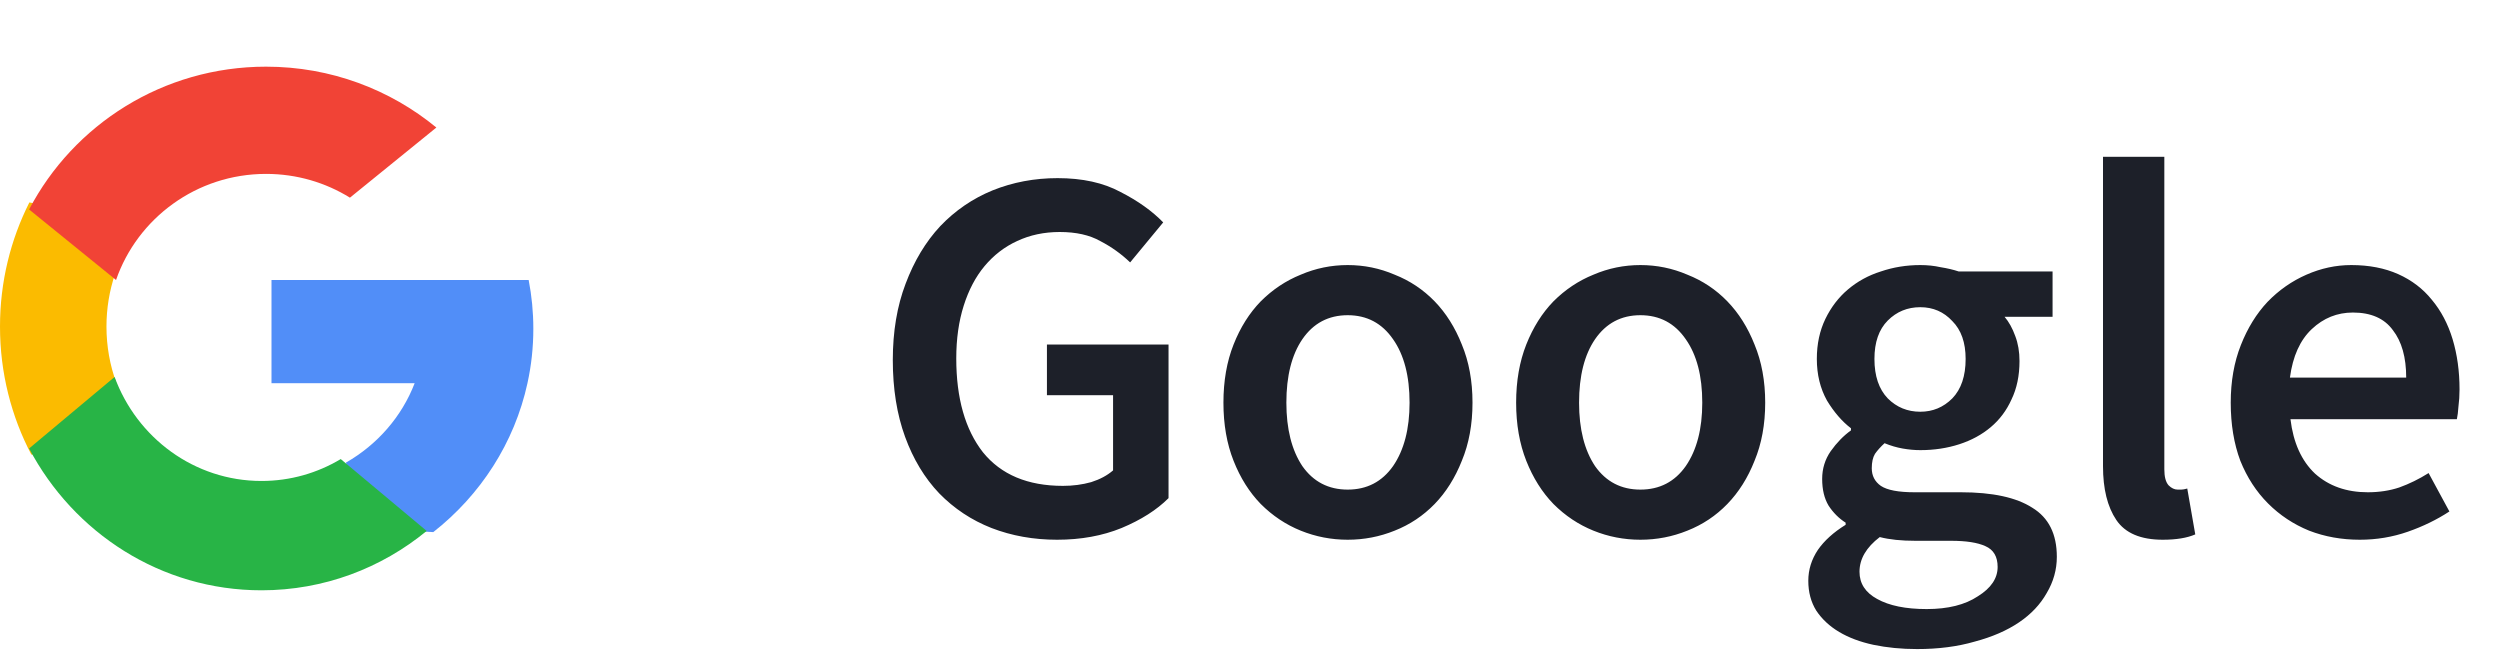 <svg width="75" height="20" viewBox="0 0 75 20" fill="none" xmlns="http://www.w3.org/2000/svg">
<path d="M31.712 16.192C31.008 16.192 30.352 16.075 29.744 15.84C29.147 15.605 28.624 15.259 28.176 14.8C27.739 14.341 27.397 13.776 27.152 13.104C26.907 12.432 26.784 11.664 26.784 10.8C26.784 9.947 26.912 9.184 27.168 8.512C27.424 7.829 27.771 7.253 28.208 6.784C28.656 6.315 29.179 5.957 29.776 5.712C30.384 5.467 31.035 5.344 31.728 5.344C32.475 5.344 33.104 5.483 33.616 5.76C34.139 6.027 34.565 6.331 34.896 6.672L33.904 7.872C33.637 7.616 33.339 7.403 33.008 7.232C32.688 7.051 32.283 6.96 31.792 6.96C31.323 6.96 30.896 7.051 30.512 7.232C30.139 7.403 29.813 7.653 29.536 7.984C29.269 8.304 29.061 8.699 28.912 9.168C28.763 9.637 28.688 10.165 28.688 10.752C28.688 11.947 28.955 12.885 29.488 13.568C30.032 14.24 30.832 14.576 31.888 14.576C32.187 14.576 32.469 14.539 32.736 14.464C33.003 14.379 33.221 14.261 33.392 14.112V11.856H31.408V10.336H35.056V14.944C34.704 15.296 34.235 15.595 33.648 15.84C33.072 16.075 32.427 16.192 31.712 16.192ZM40.431 16.192C39.94 16.192 39.471 16.101 39.023 15.92C38.575 15.739 38.175 15.472 37.823 15.12C37.481 14.768 37.209 14.336 37.007 13.824C36.804 13.312 36.703 12.731 36.703 12.08C36.703 11.429 36.804 10.848 37.007 10.336C37.209 9.824 37.481 9.392 37.823 9.04C38.175 8.688 38.575 8.421 39.023 8.24C39.471 8.048 39.94 7.952 40.431 7.952C40.922 7.952 41.391 8.048 41.839 8.24C42.297 8.421 42.697 8.688 43.039 9.04C43.38 9.392 43.652 9.824 43.855 10.336C44.068 10.848 44.175 11.429 44.175 12.08C44.175 12.731 44.068 13.312 43.855 13.824C43.652 14.336 43.38 14.768 43.039 15.12C42.697 15.472 42.297 15.739 41.839 15.92C41.391 16.101 40.922 16.192 40.431 16.192ZM40.431 14.688C41.007 14.688 41.46 14.453 41.791 13.984C42.121 13.504 42.287 12.869 42.287 12.08C42.287 11.28 42.121 10.645 41.791 10.176C41.46 9.696 41.007 9.456 40.431 9.456C39.855 9.456 39.401 9.696 39.071 10.176C38.751 10.645 38.591 11.28 38.591 12.08C38.591 12.869 38.751 13.504 39.071 13.984C39.401 14.453 39.855 14.688 40.431 14.688ZM49.212 16.192C48.721 16.192 48.252 16.101 47.804 15.92C47.356 15.739 46.956 15.472 46.604 15.12C46.263 14.768 45.991 14.336 45.788 13.824C45.586 13.312 45.484 12.731 45.484 12.08C45.484 11.429 45.586 10.848 45.788 10.336C45.991 9.824 46.263 9.392 46.604 9.04C46.956 8.688 47.356 8.421 47.804 8.24C48.252 8.048 48.721 7.952 49.212 7.952C49.703 7.952 50.172 8.048 50.62 8.24C51.079 8.421 51.479 8.688 51.82 9.04C52.161 9.392 52.434 9.824 52.636 10.336C52.849 10.848 52.956 11.429 52.956 12.08C52.956 12.731 52.849 13.312 52.636 13.824C52.434 14.336 52.161 14.768 51.82 15.12C51.479 15.472 51.079 15.739 50.62 15.92C50.172 16.101 49.703 16.192 49.212 16.192ZM49.212 14.688C49.788 14.688 50.242 14.453 50.572 13.984C50.903 13.504 51.068 12.869 51.068 12.08C51.068 11.28 50.903 10.645 50.572 10.176C50.242 9.696 49.788 9.456 49.212 9.456C48.636 9.456 48.183 9.696 47.852 10.176C47.532 10.645 47.372 11.28 47.372 12.08C47.372 12.869 47.532 13.504 47.852 13.984C48.183 14.453 48.636 14.688 49.212 14.688ZM57.513 19.472C57.044 19.472 56.607 19.429 56.201 19.344C55.807 19.259 55.465 19.131 55.177 18.96C54.889 18.789 54.66 18.576 54.489 18.32C54.329 18.064 54.249 17.765 54.249 17.424C54.249 17.093 54.345 16.784 54.537 16.496C54.729 16.219 55.007 15.968 55.369 15.744V15.68C55.167 15.552 54.996 15.381 54.857 15.168C54.729 14.955 54.665 14.688 54.665 14.368C54.665 14.059 54.751 13.781 54.921 13.536C55.103 13.28 55.305 13.072 55.529 12.912V12.848C55.263 12.645 55.023 12.368 54.809 12.016C54.607 11.653 54.505 11.237 54.505 10.768C54.505 10.32 54.591 9.92 54.761 9.568C54.932 9.216 55.156 8.923 55.433 8.688C55.721 8.443 56.052 8.261 56.425 8.144C56.799 8.016 57.193 7.952 57.609 7.952C57.823 7.952 58.025 7.973 58.217 8.016C58.42 8.048 58.601 8.091 58.761 8.144H61.577V9.504H60.137C60.265 9.653 60.372 9.845 60.457 10.08C60.543 10.304 60.585 10.555 60.585 10.832C60.585 11.269 60.505 11.653 60.345 11.984C60.196 12.315 59.988 12.592 59.721 12.816C59.455 13.04 59.14 13.211 58.777 13.328C58.415 13.445 58.025 13.504 57.609 13.504C57.439 13.504 57.263 13.488 57.081 13.456C56.9 13.424 56.719 13.371 56.537 13.296C56.42 13.403 56.324 13.509 56.249 13.616C56.185 13.723 56.153 13.867 56.153 14.048C56.153 14.272 56.244 14.448 56.425 14.576C56.617 14.704 56.953 14.768 57.433 14.768H58.825C59.775 14.768 60.489 14.923 60.969 15.232C61.46 15.531 61.705 16.021 61.705 16.704C61.705 17.088 61.604 17.451 61.401 17.792C61.209 18.133 60.932 18.427 60.569 18.672C60.207 18.917 59.764 19.109 59.241 19.248C58.729 19.397 58.153 19.472 57.513 19.472ZM57.609 12.352C57.983 12.352 58.303 12.219 58.569 11.952C58.836 11.675 58.969 11.28 58.969 10.768C58.969 10.277 58.836 9.899 58.569 9.632C58.313 9.355 57.993 9.216 57.609 9.216C57.225 9.216 56.9 9.349 56.633 9.616C56.367 9.883 56.233 10.267 56.233 10.768C56.233 11.28 56.367 11.675 56.633 11.952C56.9 12.219 57.225 12.352 57.609 12.352ZM57.801 18.272C58.441 18.272 58.953 18.144 59.337 17.888C59.732 17.643 59.929 17.349 59.929 17.008C59.929 16.699 59.807 16.491 59.561 16.384C59.327 16.277 58.985 16.224 58.537 16.224H57.465C57.039 16.224 56.681 16.187 56.393 16.112C55.988 16.421 55.785 16.768 55.785 17.152C55.785 17.504 55.961 17.776 56.313 17.968C56.676 18.171 57.172 18.272 57.801 18.272ZM64.882 16.192C64.221 16.192 63.757 15.995 63.49 15.6C63.223 15.205 63.09 14.667 63.09 13.984V4.704H64.93V14.08C64.93 14.304 64.972 14.464 65.058 14.56C65.143 14.645 65.234 14.688 65.33 14.688C65.373 14.688 65.41 14.688 65.442 14.688C65.484 14.688 65.543 14.677 65.618 14.656L65.858 16.032C65.612 16.139 65.287 16.192 64.882 16.192ZM70.794 16.192C70.25 16.192 69.743 16.101 69.274 15.92C68.804 15.728 68.394 15.456 68.042 15.104C67.69 14.752 67.412 14.325 67.21 13.824C67.018 13.312 66.922 12.731 66.922 12.08C66.922 11.44 67.023 10.864 67.226 10.352C67.428 9.84 67.695 9.408 68.026 9.056C68.367 8.704 68.756 8.432 69.194 8.24C69.631 8.048 70.079 7.952 70.538 7.952C71.071 7.952 71.54 8.043 71.946 8.224C72.351 8.405 72.687 8.661 72.954 8.992C73.231 9.323 73.439 9.717 73.578 10.176C73.716 10.635 73.786 11.136 73.786 11.68C73.786 11.861 73.775 12.032 73.754 12.192C73.743 12.352 73.727 12.48 73.706 12.576H68.714C68.799 13.28 69.044 13.824 69.45 14.208C69.866 14.581 70.394 14.768 71.034 14.768C71.375 14.768 71.69 14.72 71.978 14.624C72.276 14.517 72.57 14.373 72.858 14.192L73.482 15.344C73.108 15.589 72.692 15.792 72.234 15.952C71.775 16.112 71.295 16.192 70.794 16.192ZM68.698 11.328H72.186C72.186 10.72 72.052 10.245 71.786 9.904C71.53 9.552 71.13 9.376 70.586 9.376C70.116 9.376 69.706 9.541 69.354 9.872C69.002 10.203 68.783 10.688 68.698 11.328Z" fill="#1D2029"/>
<path fill-rule="evenodd" clip-rule="evenodd" d="M3.491 11.488L2.943 13.593L0.939 13.636C0.34 12.494 0 11.187 0 9.798C0 8.455 0.318 7.188 0.881 6.073H0.881L2.665 6.409L3.447 8.233C3.283 8.723 3.194 9.25 3.194 9.798C3.194 10.392 3.299 10.962 3.491 11.488Z" fill="#FBBB00"/>
<path fill-rule="evenodd" clip-rule="evenodd" d="M15.86 8.4C15.952 8.873 16 9.362 16 9.862C16 10.422 15.94 10.968 15.824 11.495C15.433 13.289 14.412 14.855 12.997 15.964L12.996 15.963L10.705 15.849L10.38 13.877C11.319 13.34 12.053 12.501 12.44 11.495H8.145V8.4H12.502H15.86Z" fill="#518EF8"/>
<path fill-rule="evenodd" clip-rule="evenodd" d="M12.8 15.928L12.8 15.929C11.444 17.043 9.72 17.709 7.845 17.709C4.83 17.709 2.21 15.988 0.873 13.454L3.438 11.309C4.106 13.132 5.827 14.429 7.845 14.429C8.712 14.429 9.524 14.19 10.222 13.772L12.8 15.928Z" fill="#28B446"/>
<path fill-rule="evenodd" clip-rule="evenodd" d="M13.091 3.826L10.498 5.93C9.768 5.478 8.906 5.217 7.982 5.217C5.896 5.217 4.123 6.548 3.481 8.4L0.873 6.284H0.873C2.205 3.739 4.888 2 7.982 2C9.924 2 11.705 2.686 13.091 3.826Z" fill="#F14336"/>
</svg>

